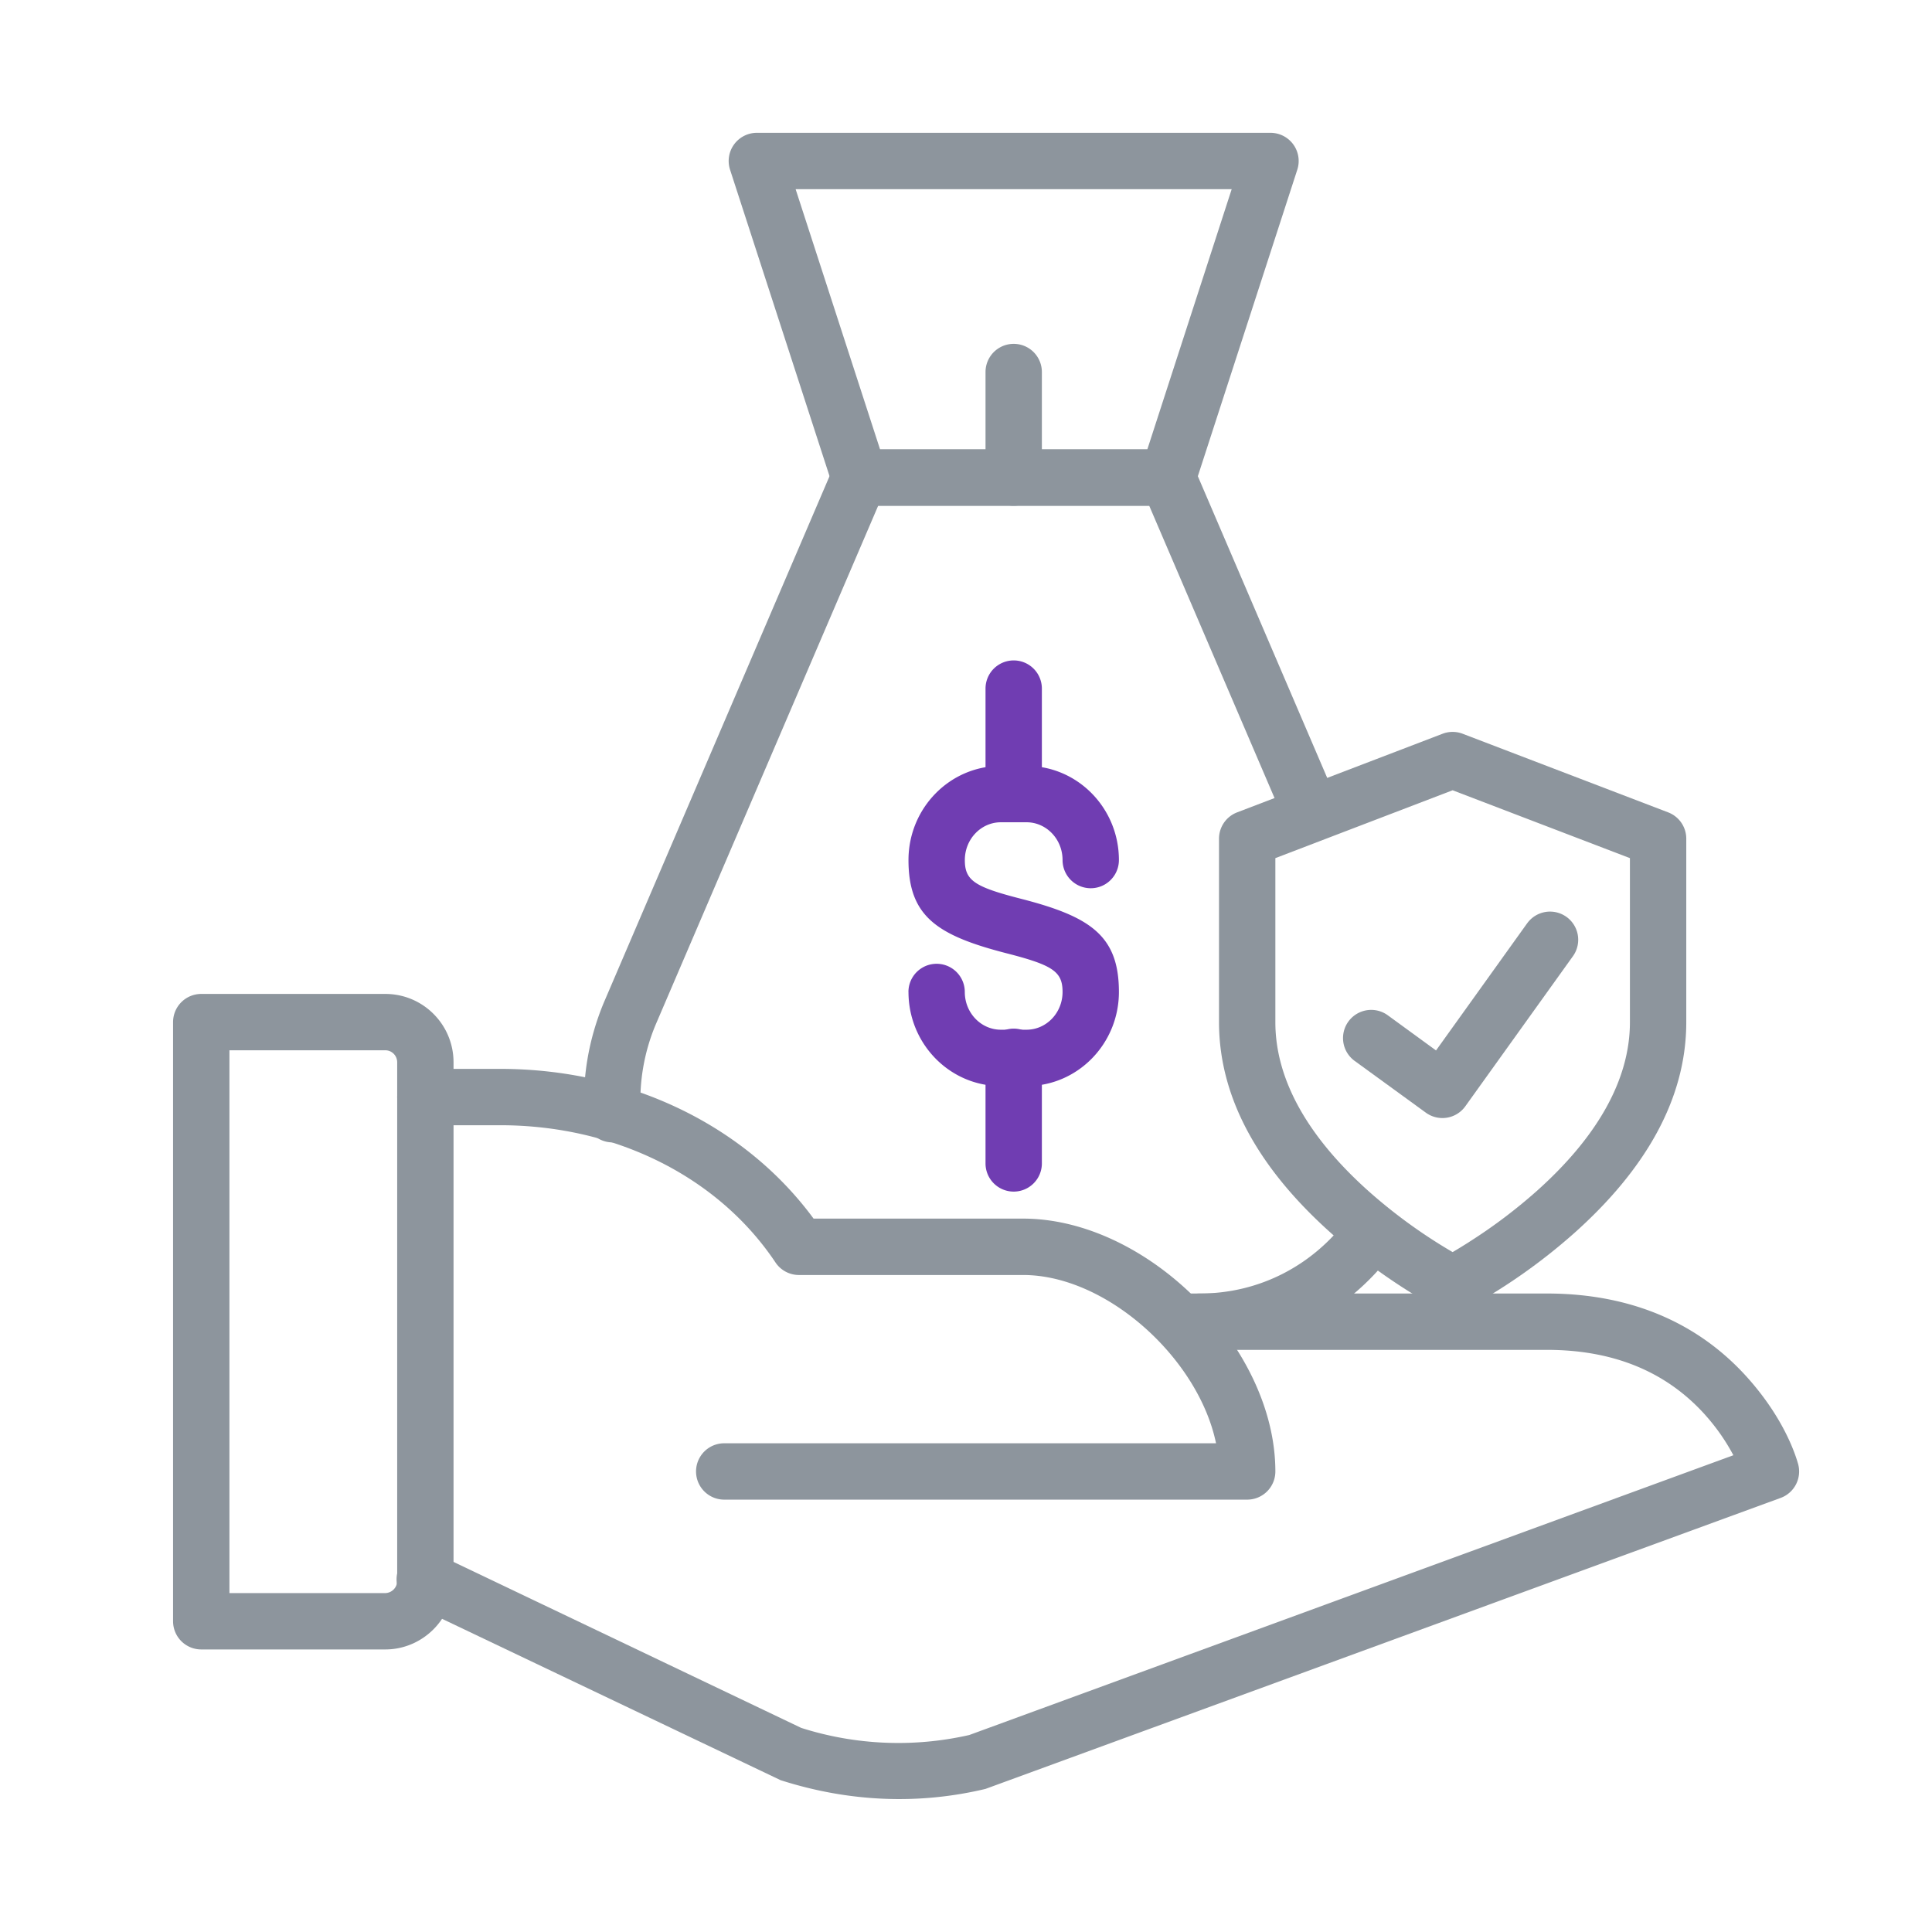 <svg xmlns="http://www.w3.org/2000/svg" width="48" height="48" viewBox="0 0 48 48">
    <g fill="none" fill-rule="evenodd">
        <path d="M0 0h48v48H0z"/>
        <g fill-rule="nonzero">
            <path fill="#8D959D" d="M33.475 30.289a.7.7 0 1 1 1.118.842c-1.133 1.505-2.864 2.406-4.786 2.406a.7.7 0 0 1 0-1.4c1.473 0 2.794-.687 3.668-1.848zM21.818 12.565l-5.532 12.901a4.897 4.897 0 0 0-.368 2.174.7.7 0 1 1-1.398.085c-.057-.942.1-1.89.476-2.802l5.717-13.334a.7.7 0 0 1 .643-.424h7.657a.7.7 0 0 1 .643.424l3.556 8.292a.7.7 0 1 1-1.287.551l-3.373-7.867h-6.734z"/>
            <path fill="#8D959D" d="M36.408 32.53a.7.7 0 0 1-.636 0c-.178-.09-.477-.26-.856-.5-.628-.401-1.256-.866-1.844-1.392-1.73-1.544-2.786-3.296-2.786-5.243v-4.558a.7.7 0 0 1 .45-.654l5.104-1.953a.7.7 0 0 1 .5 0l5.105 1.953a.7.7 0 0 1 .45.654v4.558c0 1.947-1.057 3.7-2.786 5.243a14.415 14.415 0 0 1-2.7 1.892zm.103-1.681a13.033 13.033 0 0 0 1.665-1.255c1.461-1.304 2.319-2.727 2.319-4.199V21.32l-4.405-1.686-4.404 1.686v4.076c0 1.472.857 2.895 2.318 4.2a13.033 13.033 0 0 0 2.086 1.512c.12-.07.262-.157.421-.258z"/>
            <path fill="#8D959D" d="M37.949 22.93a.7.7 0 0 1 1.138.815l-2.682 3.741a.7.7 0 0 1-.98.158l-1.77-1.287a.7.7 0 0 1 .825-1.132l1.198.873 2.271-3.169zM31.565 3.3a.7.7 0 0 1 .666.916l-2.552 7.865a.7.7 0 0 1-.666.484h-7.657a.7.7 0 0 1-.665-.484l-2.553-7.865a.7.7 0 0 1 .666-.916h12.761zM19.767 4.7l2.098 6.465h6.64L30.601 4.7H19.767z"/>
            <path fill="#8D959D" d="M25.885 11.865a.7.7 0 0 1-1.4 0V9.243a.7.7 0 0 1 1.4 0v2.622z"/>
            <path fill="#703DB2" d="M22.57 24.645a.7.7 0 0 1 1.4 0c0 .522.405.938.896.938h.638c.49 0 .895-.416.895-.938 0-.508-.242-.666-1.388-.96-1.725-.444-2.44-.913-2.44-2.317 0-1.288 1.023-2.339 2.295-2.339h.638c1.272 0 2.295 1.051 2.295 2.339a.7.7 0 0 1-1.4 0c0-.523-.405-.939-.895-.939h-.638c-.49 0-.895.416-.895.939 0 .507.241.666 1.388.96 1.725.443 2.44.913 2.44 2.317 0 1.287-1.023 2.338-2.295 2.338h-.638c-1.272 0-2.295-1.05-2.295-2.338z"/>
            <path fill="#703DB2" d="M24.485 26.256a.7.7 0 0 1 1.4 0v2.649a.7.7 0 0 1-1.4 0v-2.65zM24.485 17.108a.7.7 0 0 1 1.4 0v2.594a.7.7 0 0 1-1.4 0v-2.594z"/>
            <path fill="#8D959D" d="M42.375 35.164c-.91-1.018-2.187-1.627-3.944-1.627h-9.117a.7.7 0 0 1 0-1.4h9.117c2.168 0 3.82.787 4.988 2.094.703.786 1.09 1.574 1.252 2.132a.7.7 0 0 1-.431.852l-19.756 7.23c-1.652.394-3.38.331-5.09-.217l-9.127-4.35a.7.7 0 1 1 .603-1.263l9.036 4.314a7.95 7.95 0 0 0 4.175.177l18.984-6.951a5 5 0 0 0-.69-.99z"/>
            <path fill="#8D959D" d="M25.418 31.677h-5.569a.7.7 0 0 1-.582-.311c-1.428-2.137-3.99-3.41-6.842-3.41h-1.857a.7.7 0 0 1 0-1.4h1.857c3.168 0 6.06 1.371 7.788 3.72h5.205c3.084 0 6.268 3.192 6.268 6.282a.7.7 0 0 1-.7.7H17.993a.7.7 0 1 1 0-1.4h12.219c-.435-2.105-2.715-4.181-4.794-4.181z"/>
            <path fill="#8D959D" d="M5.7 39.58h3.873a.304.304 0 0 0 .295-.3V26.394c0-.167-.132-.3-.295-.3H5.7V39.58zm5.568-.3c0 .935-.766 1.7-1.695 1.7H5a.7.7 0 0 1-.7-.7V25.394a.7.7 0 0 1 .7-.7h4.573c.937 0 1.695.76 1.695 1.7v12.884z"/>
        </g>
    </g>
</svg>
